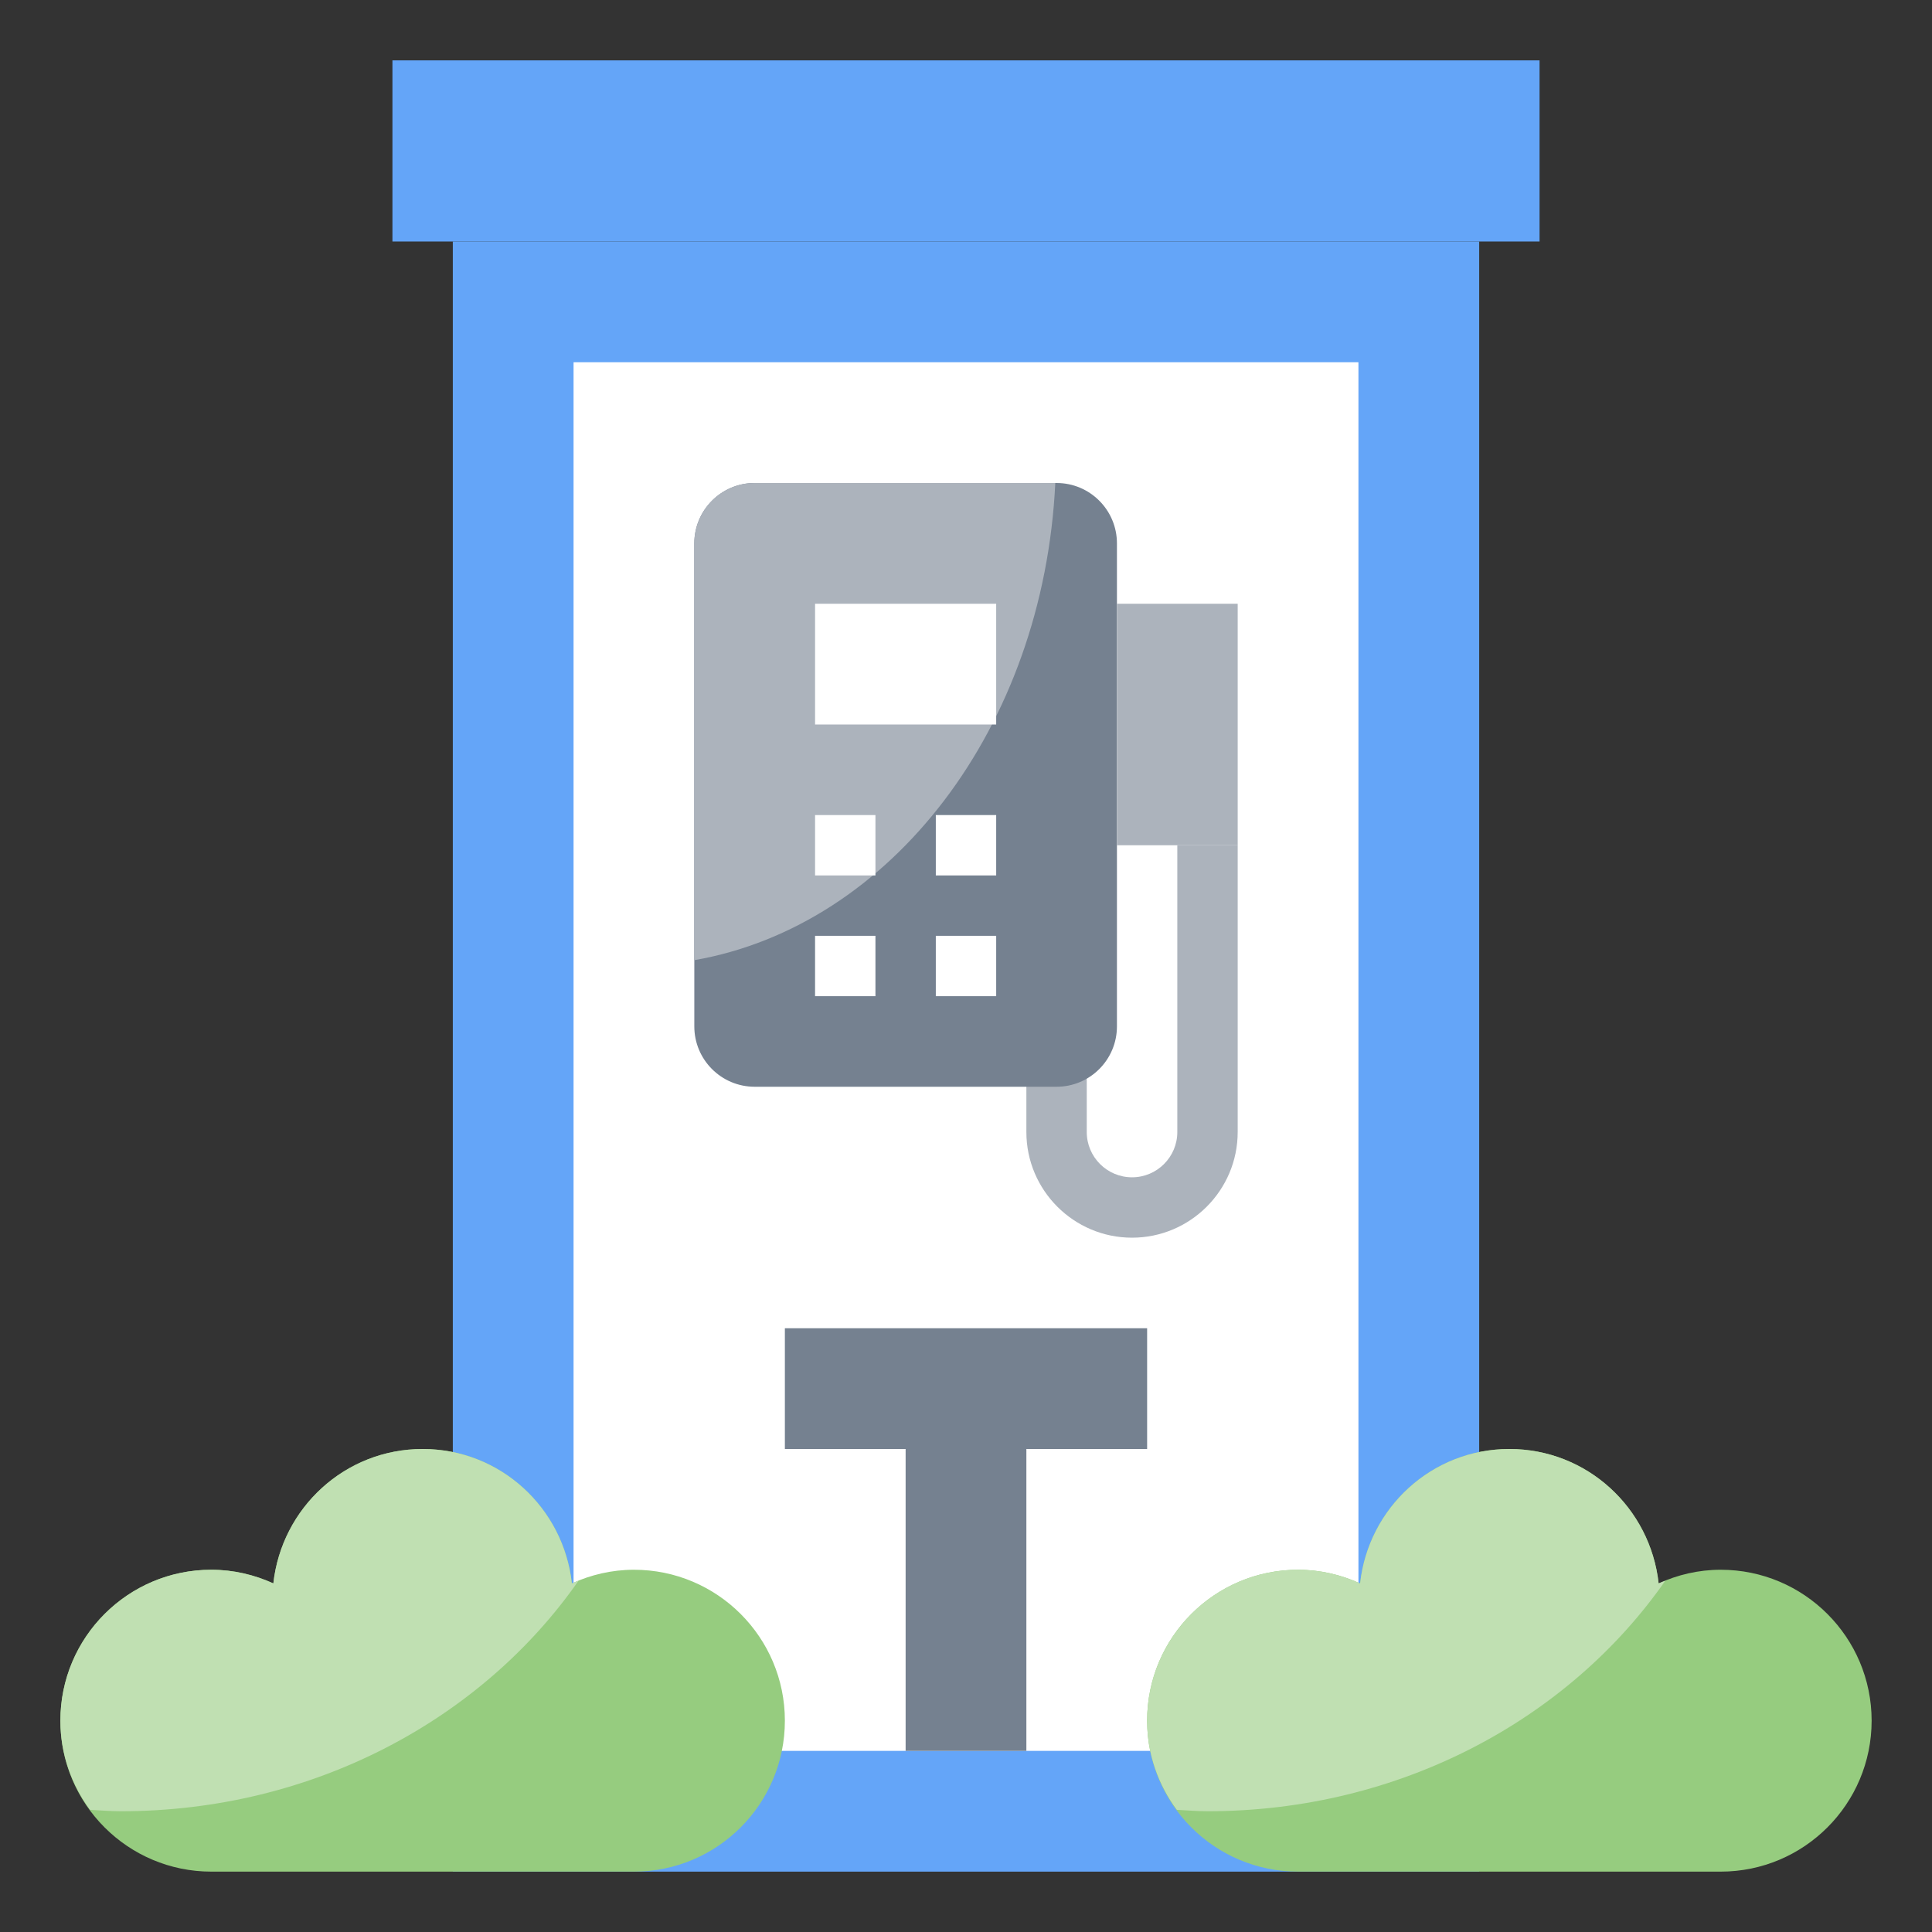 <svg id="Layer_3" enable-background="new 0 0 64 64" height="512" viewBox="0 0 64 64" width="512" xmlns="http://www.w3.org/2000/svg"><rect x="0" y="0" width="64" height="64" fill="#333333" stroke="none"/><g><path d="m15 8h34v54h-34z" fill="#64a5f8"/><path d="m19 12h26v46h-26z" fill="#fff"/><g><g><path d="m37.5 41c-1.93 0-3.5-1.57-3.5-3.5v-2.5h2v2.5c0 .827.673 1.5 1.5 1.5s1.5-.673 1.5-1.5v-9.5h2v9.5c0 1.93-1.57 3.5-3.5 3.5z" fill="#acb3bc"/></g></g><path d="m25 16h10c1.105 0 2 .895 2 2v16c0 1.105-.895 2-2 2h-10c-1.105 0-2-.895-2-2v-16c0-1.105.895-2 2-2z" fill="#758190"/><path d="m34.958 16h-9.958c-1.105 0-2 .895-2 2v13.807c6.515-1.135 11.569-7.701 11.958-15.807z" fill="#acb3bc"/><path d="m37 20h4v8h-4z" fill="#acb3bc"/><path d="m30 48h4v10h-4z" fill="#758190"/><path d="m26 44h12v4h-12z" fill="#758190"/><path d="m27 20h6v4h-6z" fill="#fff"/><path d="m13 2h38v6h-38z" fill="#64a5f8"/><path d="m43 62c-2.761 0-5-2.239-5-5s2.239-5 5-5c.735 0 1.427.167 2.055.452.276-2.5 2.371-4.452 4.945-4.452s4.669 1.952 4.945 4.452c.628-.285 1.32-.452 2.055-.452 2.761 0 5 2.239 5 5s-2.239 5-5 5z" fill="#96cc7f"/><path d="m55.164 52.365c-.073.029-.148.054-.22.087-.275-2.5-2.37-4.452-4.944-4.452s-4.669 1.952-4.945 4.452c-.628-.285-1.32-.452-2.055-.452-2.761 0-5 2.239-5 5 0 1.109.373 2.124.984 2.953.338.017.673.047 1.016.047 6.378 0 11.967-3.049 15.164-7.635z" fill="#c0e0b2"/><path d="m7 62c-2.761 0-5-2.239-5-5s2.239-5 5-5c.735 0 1.427.167 2.055.452.276-2.5 2.371-4.452 4.945-4.452s4.669 1.952 4.945 4.452c.628-.285 1.32-.452 2.055-.452 2.761 0 5 2.239 5 5s-2.239 5-5 5z" fill="#96cc7f"/><path d="m19.164 52.365c-.073.029-.148.054-.22.087-.275-2.5-2.37-4.452-4.944-4.452s-4.669 1.952-4.945 4.452c-.628-.285-1.32-.452-2.055-.452-2.761 0-5 2.239-5 5 0 1.109.373 2.124.984 2.953.338.017.673.047 1.016.047 6.378 0 11.967-3.049 15.164-7.635z" fill="#c0e0b2"/><g><path d="m27 27h2v2h-2z" fill="#fff"/></g><g><path d="m31 27h2v2h-2z" fill="#fff"/></g><g><path d="m31 31h2v2h-2z" fill="#fff"/></g><g><path d="m27 31h2v2h-2z" fill="#fff"/></g></g></svg>
